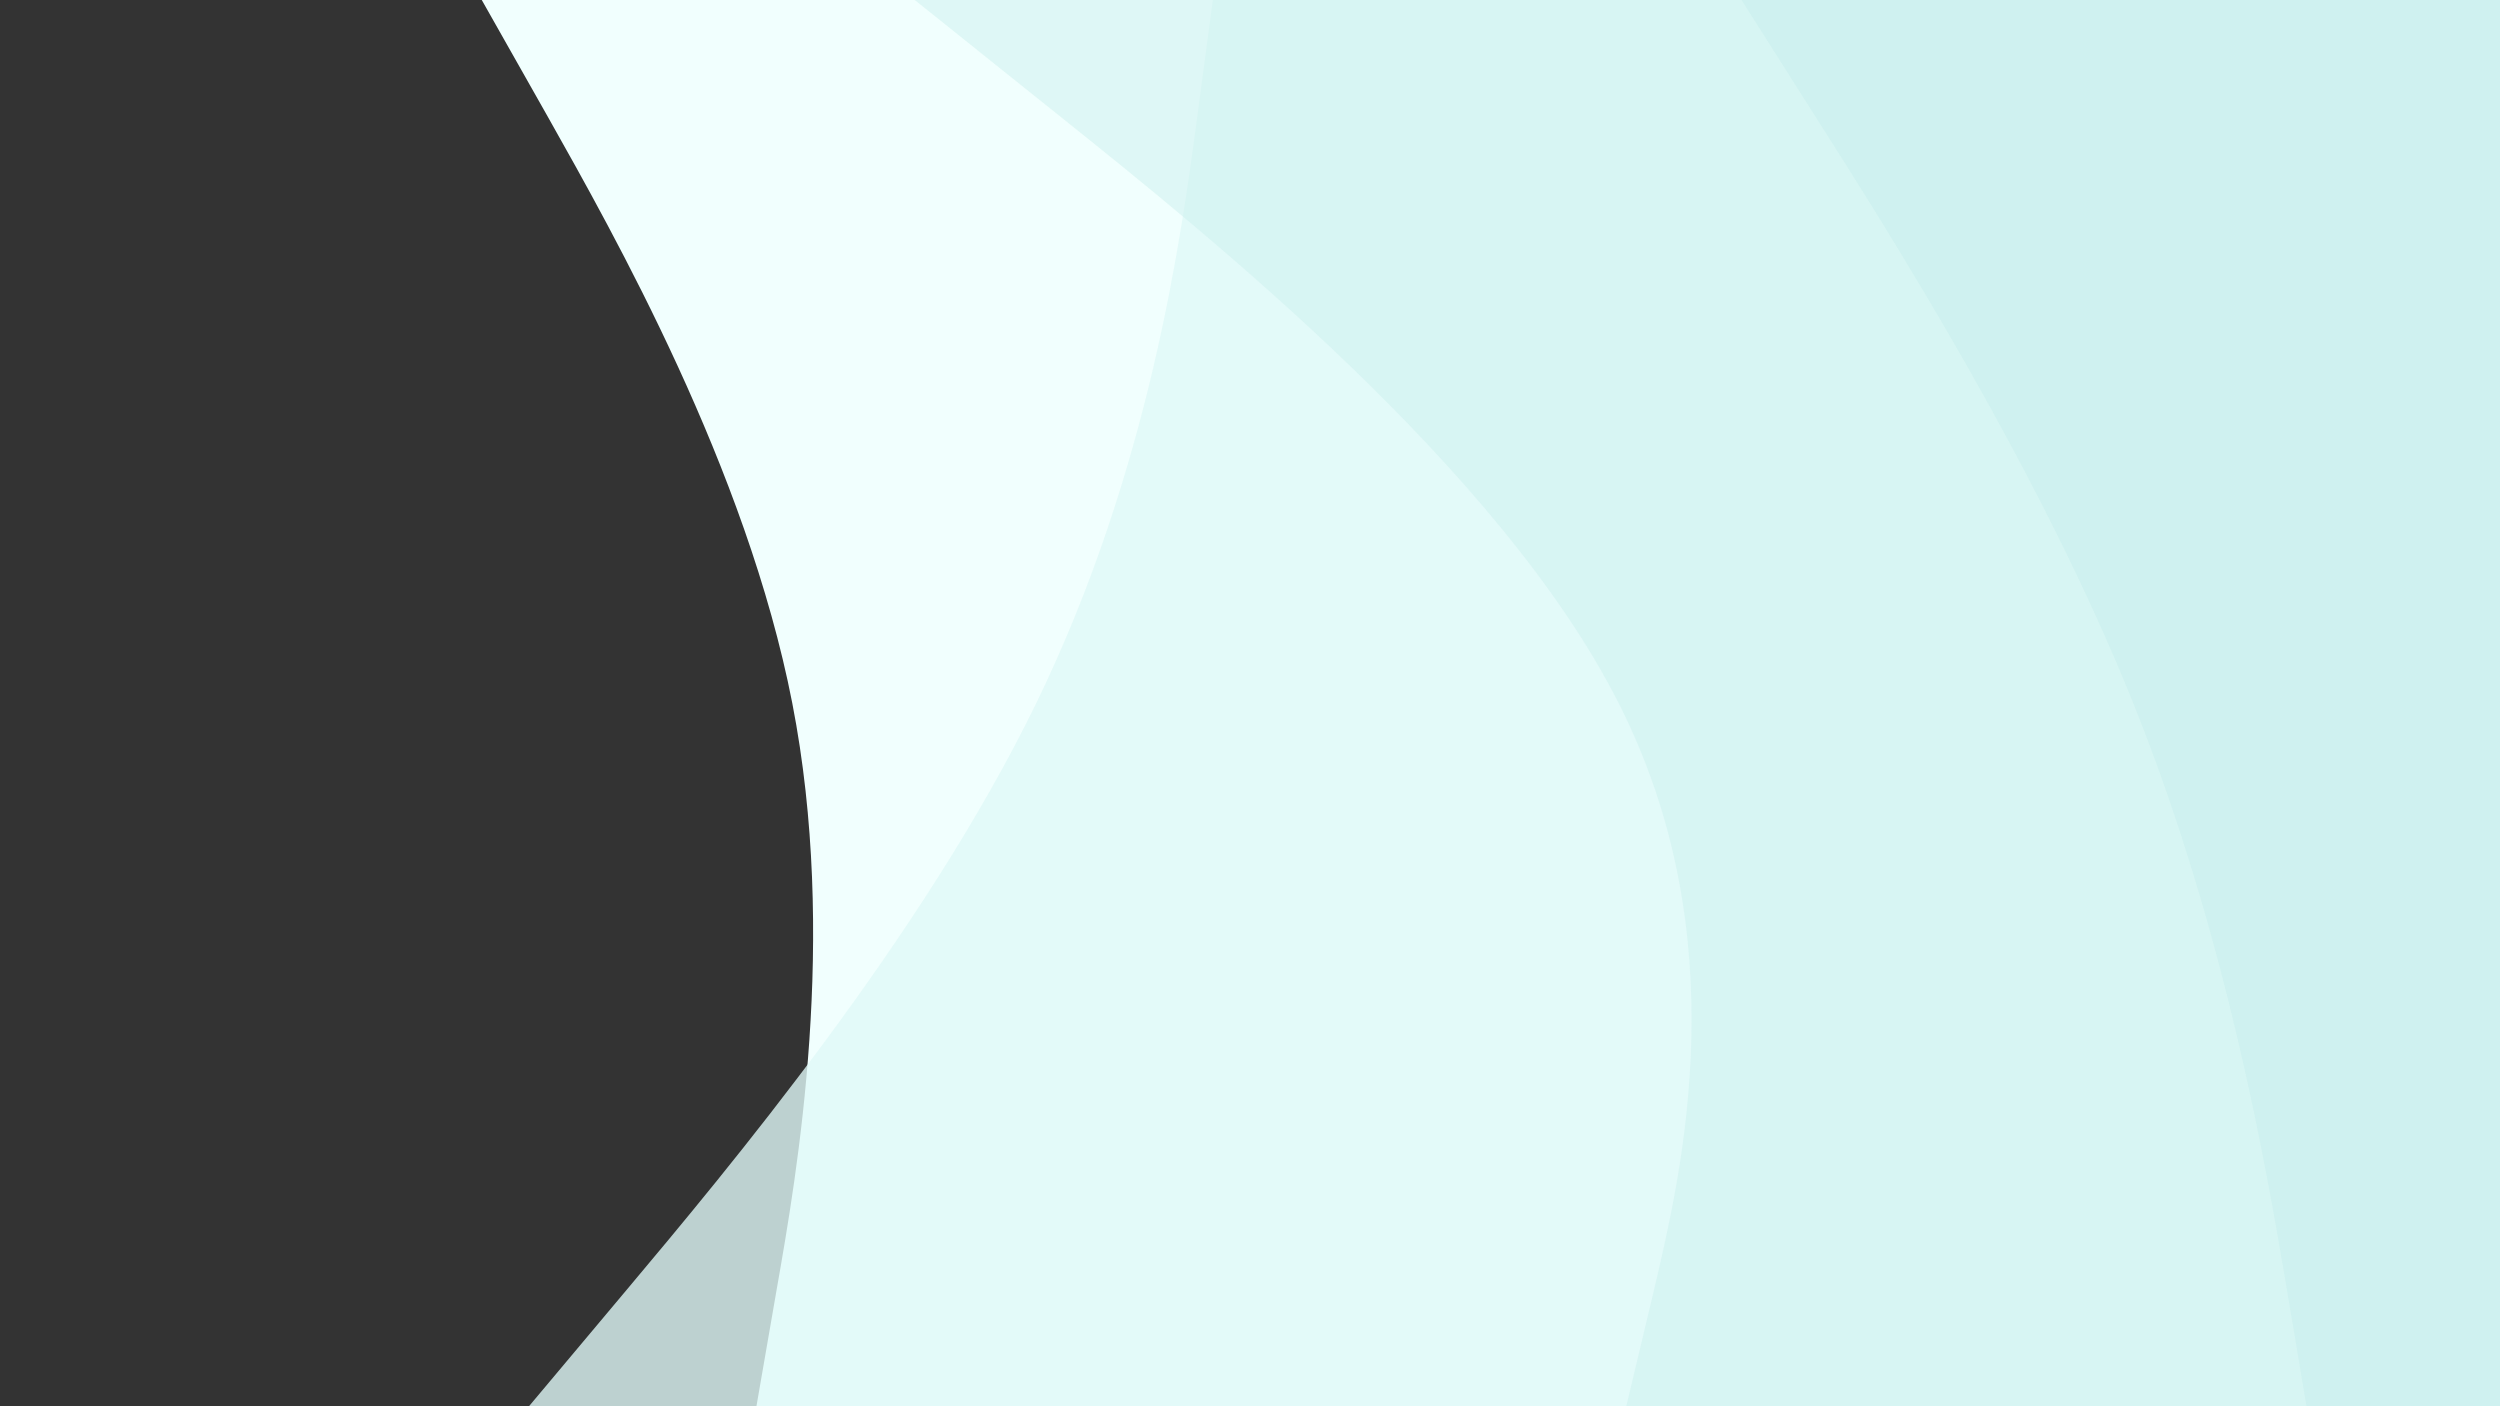<svg xmlns="http://www.w3.org/2000/svg" width="1536" height="864"><rect width="100%" height="100%" fill="#333333" stroke="none"/><path fill="#F1FFFE" d="m464.757 864 12.474-72c12.657-72 37.603-216 9.538-360S377.26 144 336.722 72L296 0h1240v864H464.757Z"/><path fill="#DFF8F7" fill-opacity=".8" d="m325 864 60.413-72c60.412-72 181.238-216 251.262-360 70.023-144 89.246-288 98.857-360l9.611-72H1536v864H325Z"/><path fill="#CDF0EF" fill-opacity=".5" d="m999.193 864 17.157-72c16.88-72 51.19-216-21.861-360-72.773-144-252.631-288-342.56-360L562 0h974v864H999.193Z"/><path fill="#BAE8E8" fill-opacity=".3" d="m1417.1 864-12.08-72c-12.27-72-36.43-216-94.35-360-57.91-144-149.2-288-195.03-360L1070 0h466v864h-118.9Z"/></svg>